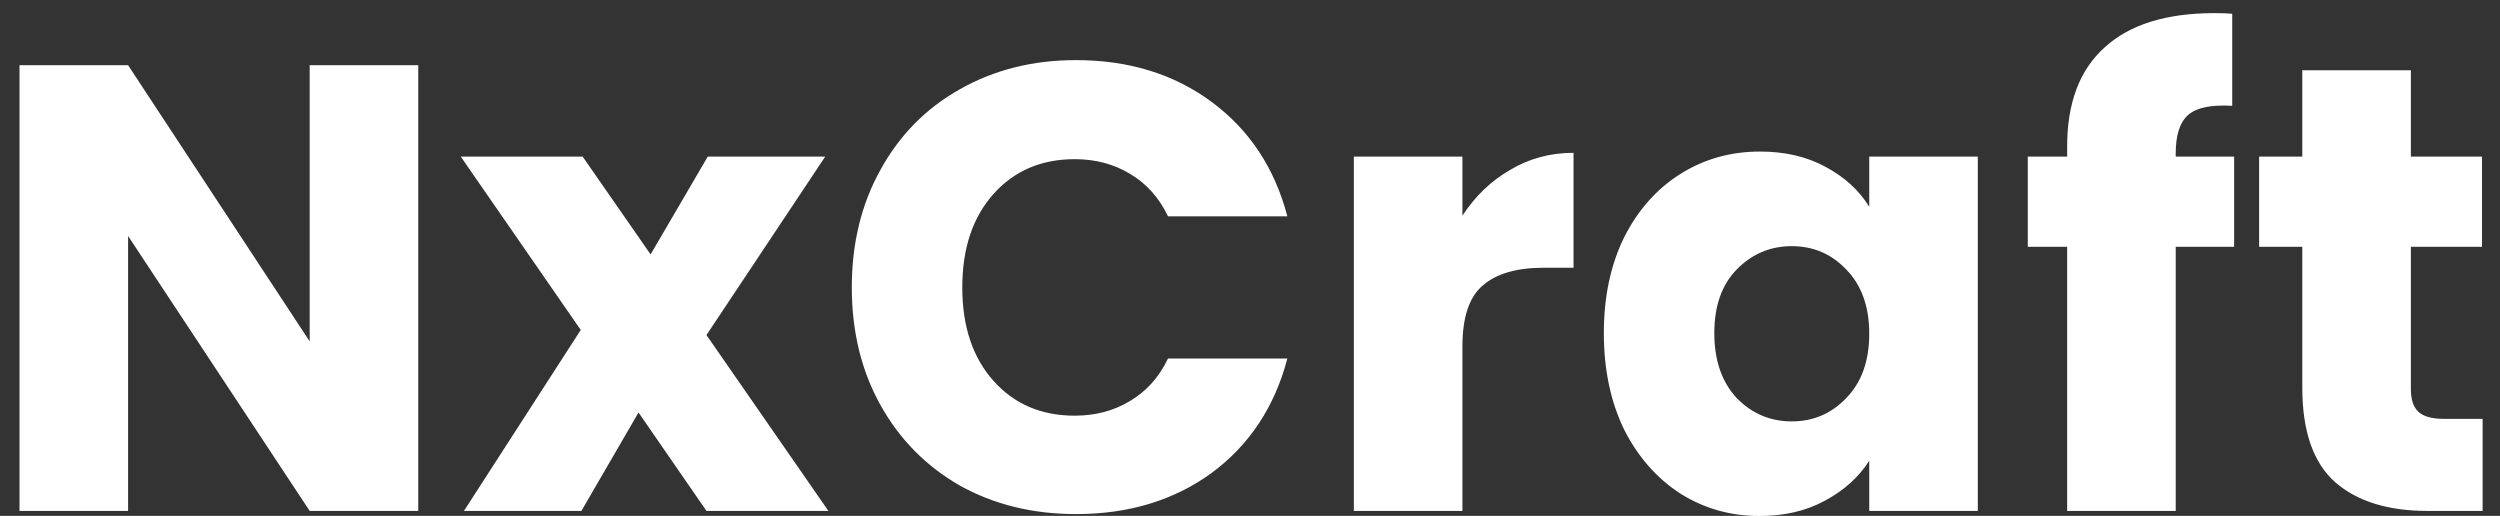 <svg width="126" height="26" viewBox="0 0 126 26" fill="none" xmlns="http://www.w3.org/2000/svg">
<rect x="0" y="0" width="126" height="26" fill="#333333" stroke="none"/>
<path d="M21.08 25.75H15.608L6.456 11.894V25.75H0.984V3.286H6.456L15.608 17.206V3.286H21.08V25.75ZM35.606 25.75L32.182 20.79L29.302 25.75H23.383L29.27 16.63L23.223 7.894H29.366L32.791 12.822L35.67 7.894H41.59L35.606 16.886L41.751 25.75H35.606ZM42.931 14.486C42.931 12.267 43.411 10.294 44.371 8.566C45.331 6.817 46.664 5.462 48.371 4.502C50.099 3.521 52.051 3.03 54.227 3.03C56.894 3.03 59.176 3.734 61.075 5.142C62.974 6.55 64.243 8.47 64.883 10.902H58.867C58.419 9.963 57.779 9.249 56.947 8.758C56.136 8.267 55.208 8.022 54.163 8.022C52.478 8.022 51.112 8.609 50.067 9.782C49.022 10.955 48.499 12.523 48.499 14.486C48.499 16.449 49.022 18.017 50.067 19.19C51.112 20.363 52.478 20.95 54.163 20.95C55.208 20.95 56.136 20.705 56.947 20.214C57.779 19.723 58.419 19.009 58.867 18.07H64.883C64.243 20.502 62.974 22.422 61.075 23.83C59.176 25.217 56.894 25.91 54.227 25.91C52.051 25.91 50.099 25.43 48.371 24.47C46.664 23.489 45.331 22.134 44.371 20.406C43.411 18.678 42.931 16.705 42.931 14.486ZM73.706 10.87C74.346 9.889 75.146 9.121 76.106 8.566C77.066 7.99 78.133 7.702 79.306 7.702V13.494H77.802C76.437 13.494 75.413 13.793 74.73 14.39C74.047 14.966 73.706 15.99 73.706 17.462V25.75H68.234V7.894H73.706V10.87ZM80.834 16.79C80.834 14.955 81.175 13.345 81.858 11.958C82.561 10.571 83.511 9.505 84.706 8.758C85.9 8.011 87.234 7.638 88.706 7.638C89.964 7.638 91.063 7.894 92.001 8.406C92.962 8.918 93.698 9.59 94.21 10.422V7.894H99.681V25.75H94.21V23.222C93.676 24.054 92.93 24.726 91.969 25.238C91.031 25.75 89.932 26.006 88.674 26.006C87.223 26.006 85.9 25.633 84.706 24.886C83.511 24.118 82.561 23.041 81.858 21.654C81.175 20.246 80.834 18.625 80.834 16.79ZM94.21 16.822C94.21 15.457 93.826 14.379 93.058 13.59C92.311 12.801 91.394 12.406 90.305 12.406C89.218 12.406 88.29 12.801 87.522 13.59C86.775 14.358 86.401 15.425 86.401 16.79C86.401 18.155 86.775 19.243 87.522 20.054C88.29 20.843 89.218 21.238 90.305 21.238C91.394 21.238 92.311 20.843 93.058 20.054C93.826 19.265 94.21 18.187 94.21 16.822ZM112.6 12.438H109.656V25.75H104.184V12.438H102.2V7.894H104.184V7.382C104.184 5.185 104.814 3.521 106.072 2.39C107.331 1.238 109.176 0.662 111.608 0.662C112.014 0.662 112.312 0.673 112.504 0.694V5.334C111.459 5.27 110.723 5.419 110.296 5.782C109.87 6.145 109.656 6.795 109.656 7.734V7.894H112.6V12.438ZM125.124 21.11V25.75H122.34C120.356 25.75 118.809 25.27 117.7 24.31C116.59 23.329 116.036 21.739 116.036 19.542V12.438H113.86V7.894H116.036V3.542H121.508V7.894H125.092V12.438H121.508V19.606C121.508 20.139 121.636 20.523 121.892 20.758C122.148 20.993 122.574 21.11 123.172 21.11H125.124Z" fill="white"/>
</svg>
